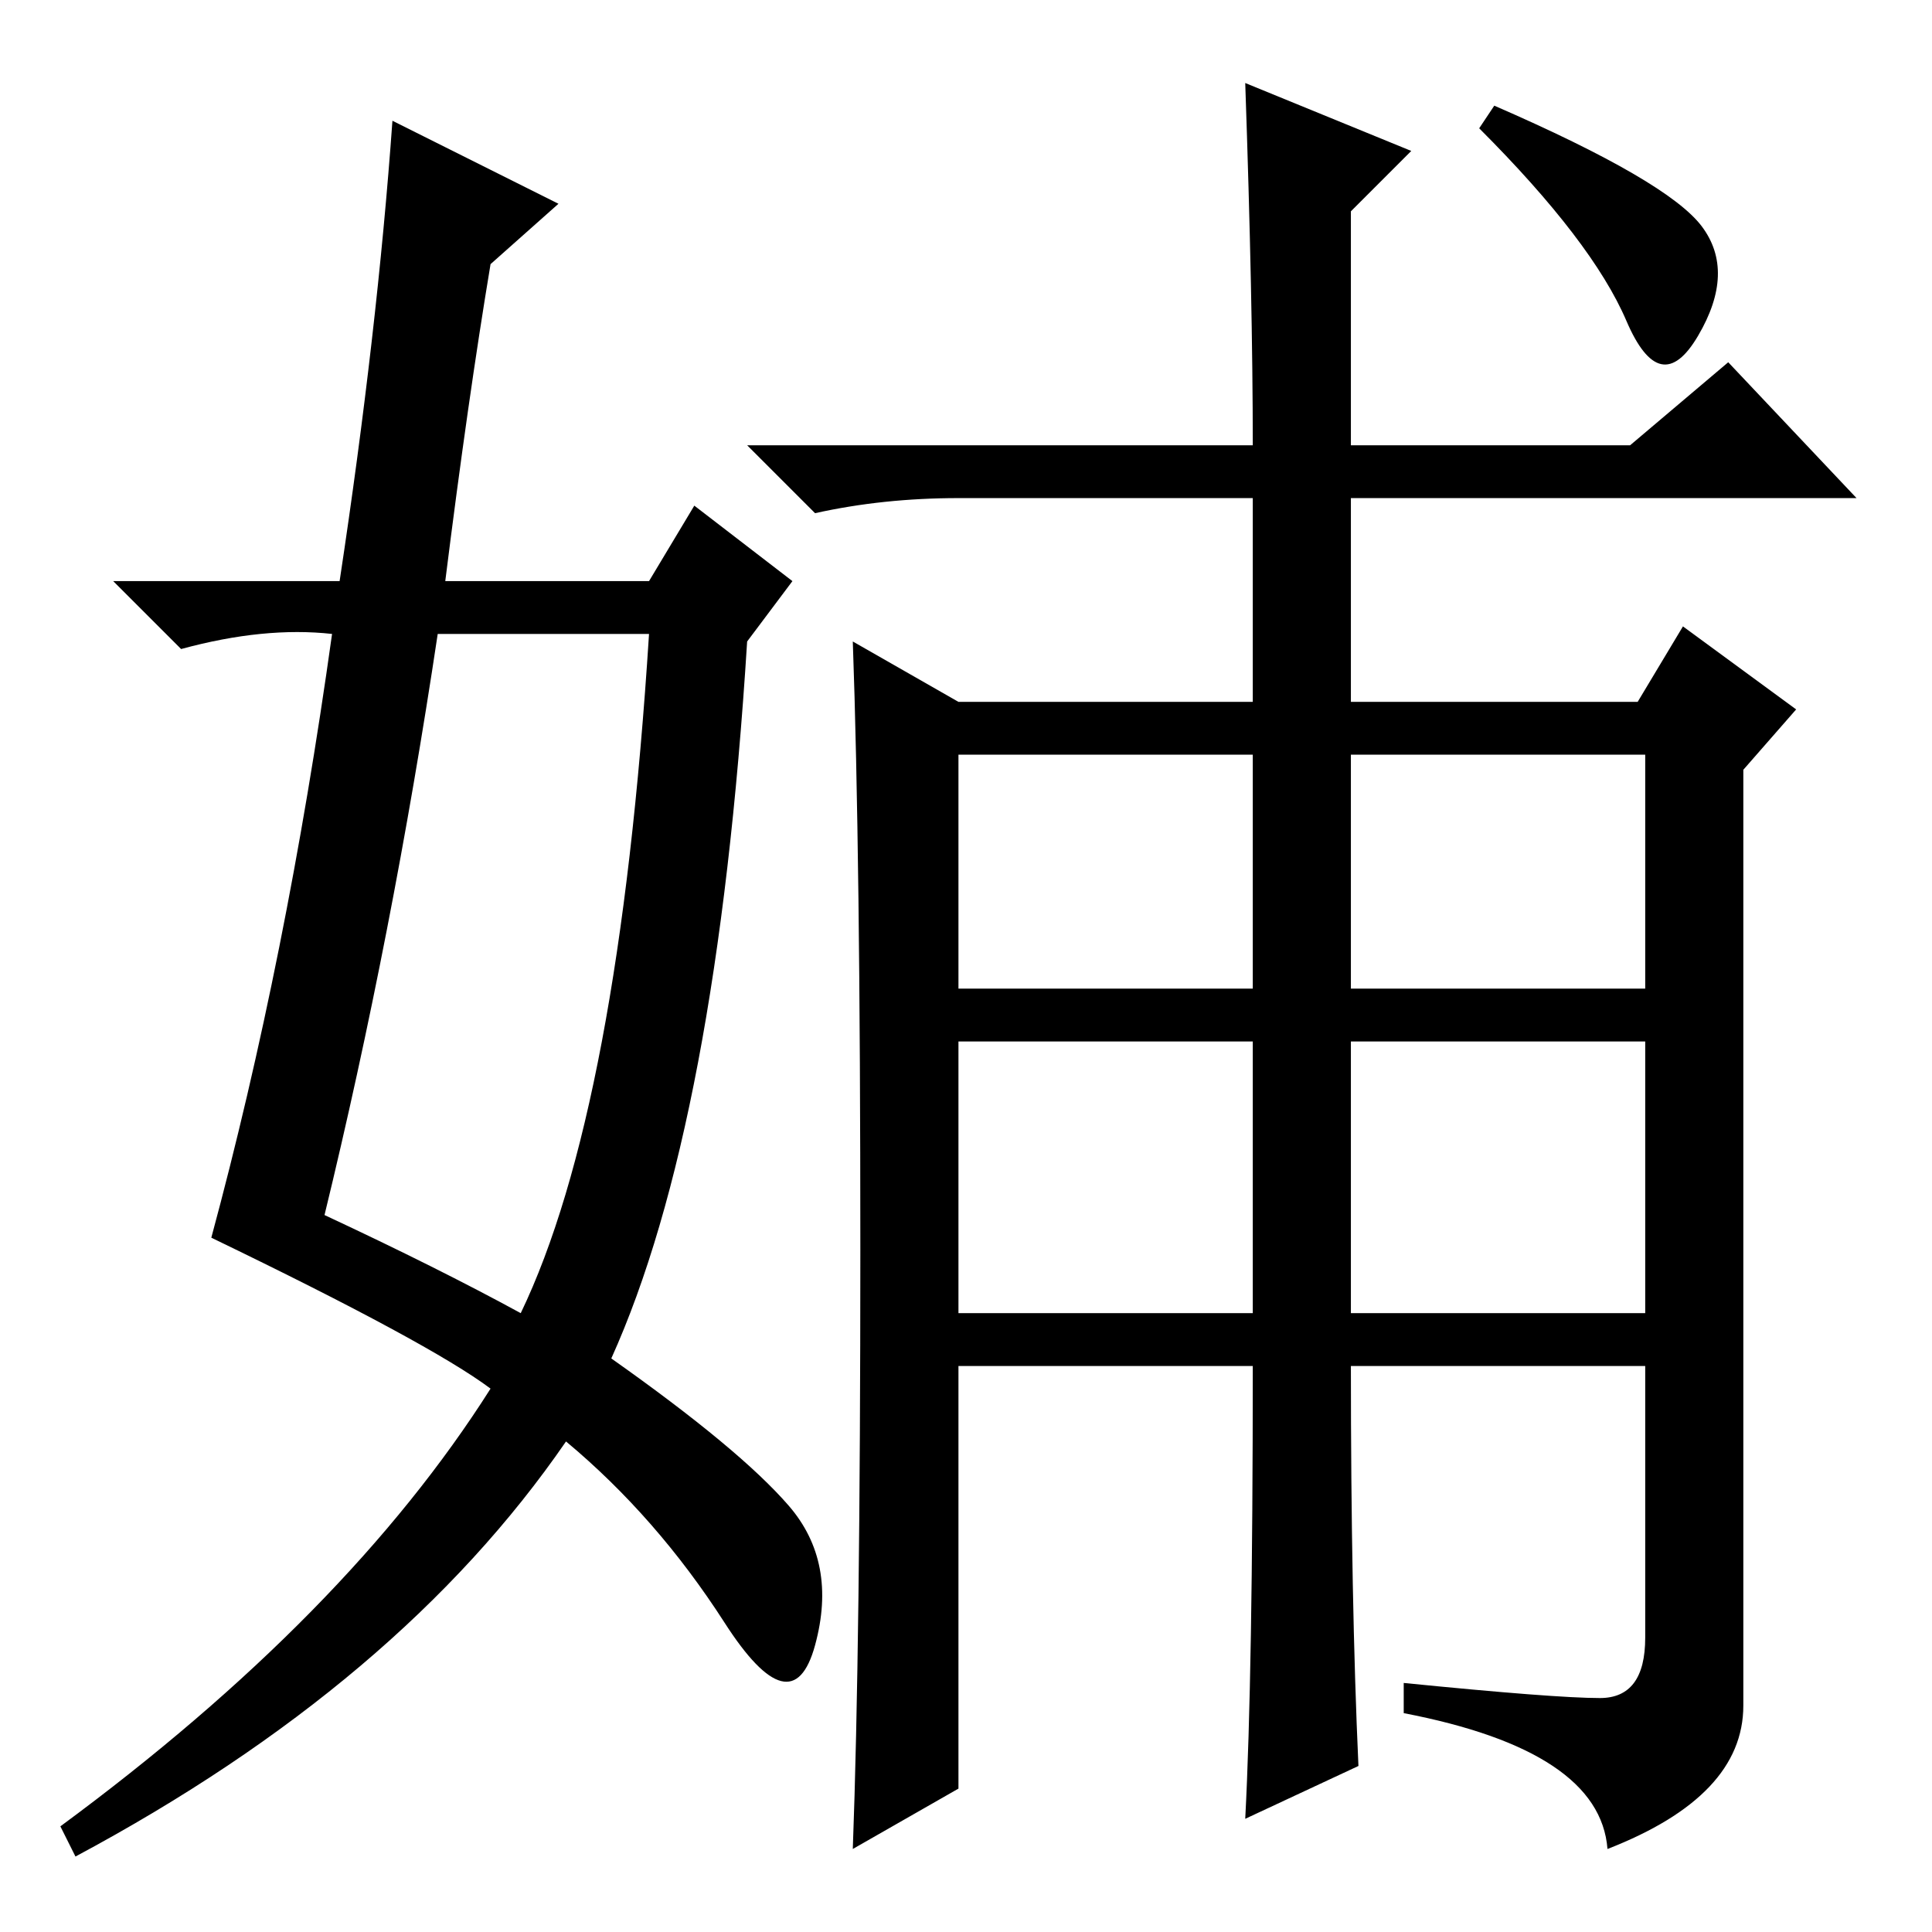 <?xml version="1.0" standalone="no"?>
<!DOCTYPE svg PUBLIC "-//W3C//DTD SVG 1.1//EN" "http://www.w3.org/Graphics/SVG/1.1/DTD/svg11.dtd" >
<svg xmlns="http://www.w3.org/2000/svg" xmlns:xlink="http://www.w3.org/1999/xlink" version="1.1" viewBox="0 -36 256 256">
  <g transform="matrix(1 0 0 -1 0 220)">
   <path fill="currentColor"
d="M165 245l22 -9l-8 -8v-31h37l13 11l17 -18h-67v-27h38l6 10l15 -11l-7 -8v-124q0 -12 -18 -19q-1 13 -27 18v4q20 -2 26 -2t6 8v36h-39q0 -31 1 -53l-15 -7q1 19 1 60h-39v-56l-14 -8q1 27 1 79.5t-1 80.5l14 -8h39v27h-39q-10 0 -19 -2l-9 9h67q0 19 -1 48zM127 125h39
v31h-39v-31zM179 125h39v31h-39v-31zM127 82h39v36h-39v-36zM179 82h39v36h-39v-36zM198 242q23 -10 27.5 -16t-0.5 -14.5t-9.5 2t-19.5 25.5zM52 240l22 -11l-9 -8q-3 -18 -6 -42h27l6 10l13 -10l-6 -8q-4 -64 -18 -95q17 -12 23.5 -19.5t3.5 -18.5t-12 3t-21 24
q-22 -32 -65 -55l-2 4q38 28 57 58q-8 6 -37 20q10 37 16 80q-9 1 -20 -2l-9 9h30q5 33 7 61zM58 172q-6 -40 -15 -77q15 -7 26 -13q13 27 17 90h-28z" />
  </g>

</svg>
